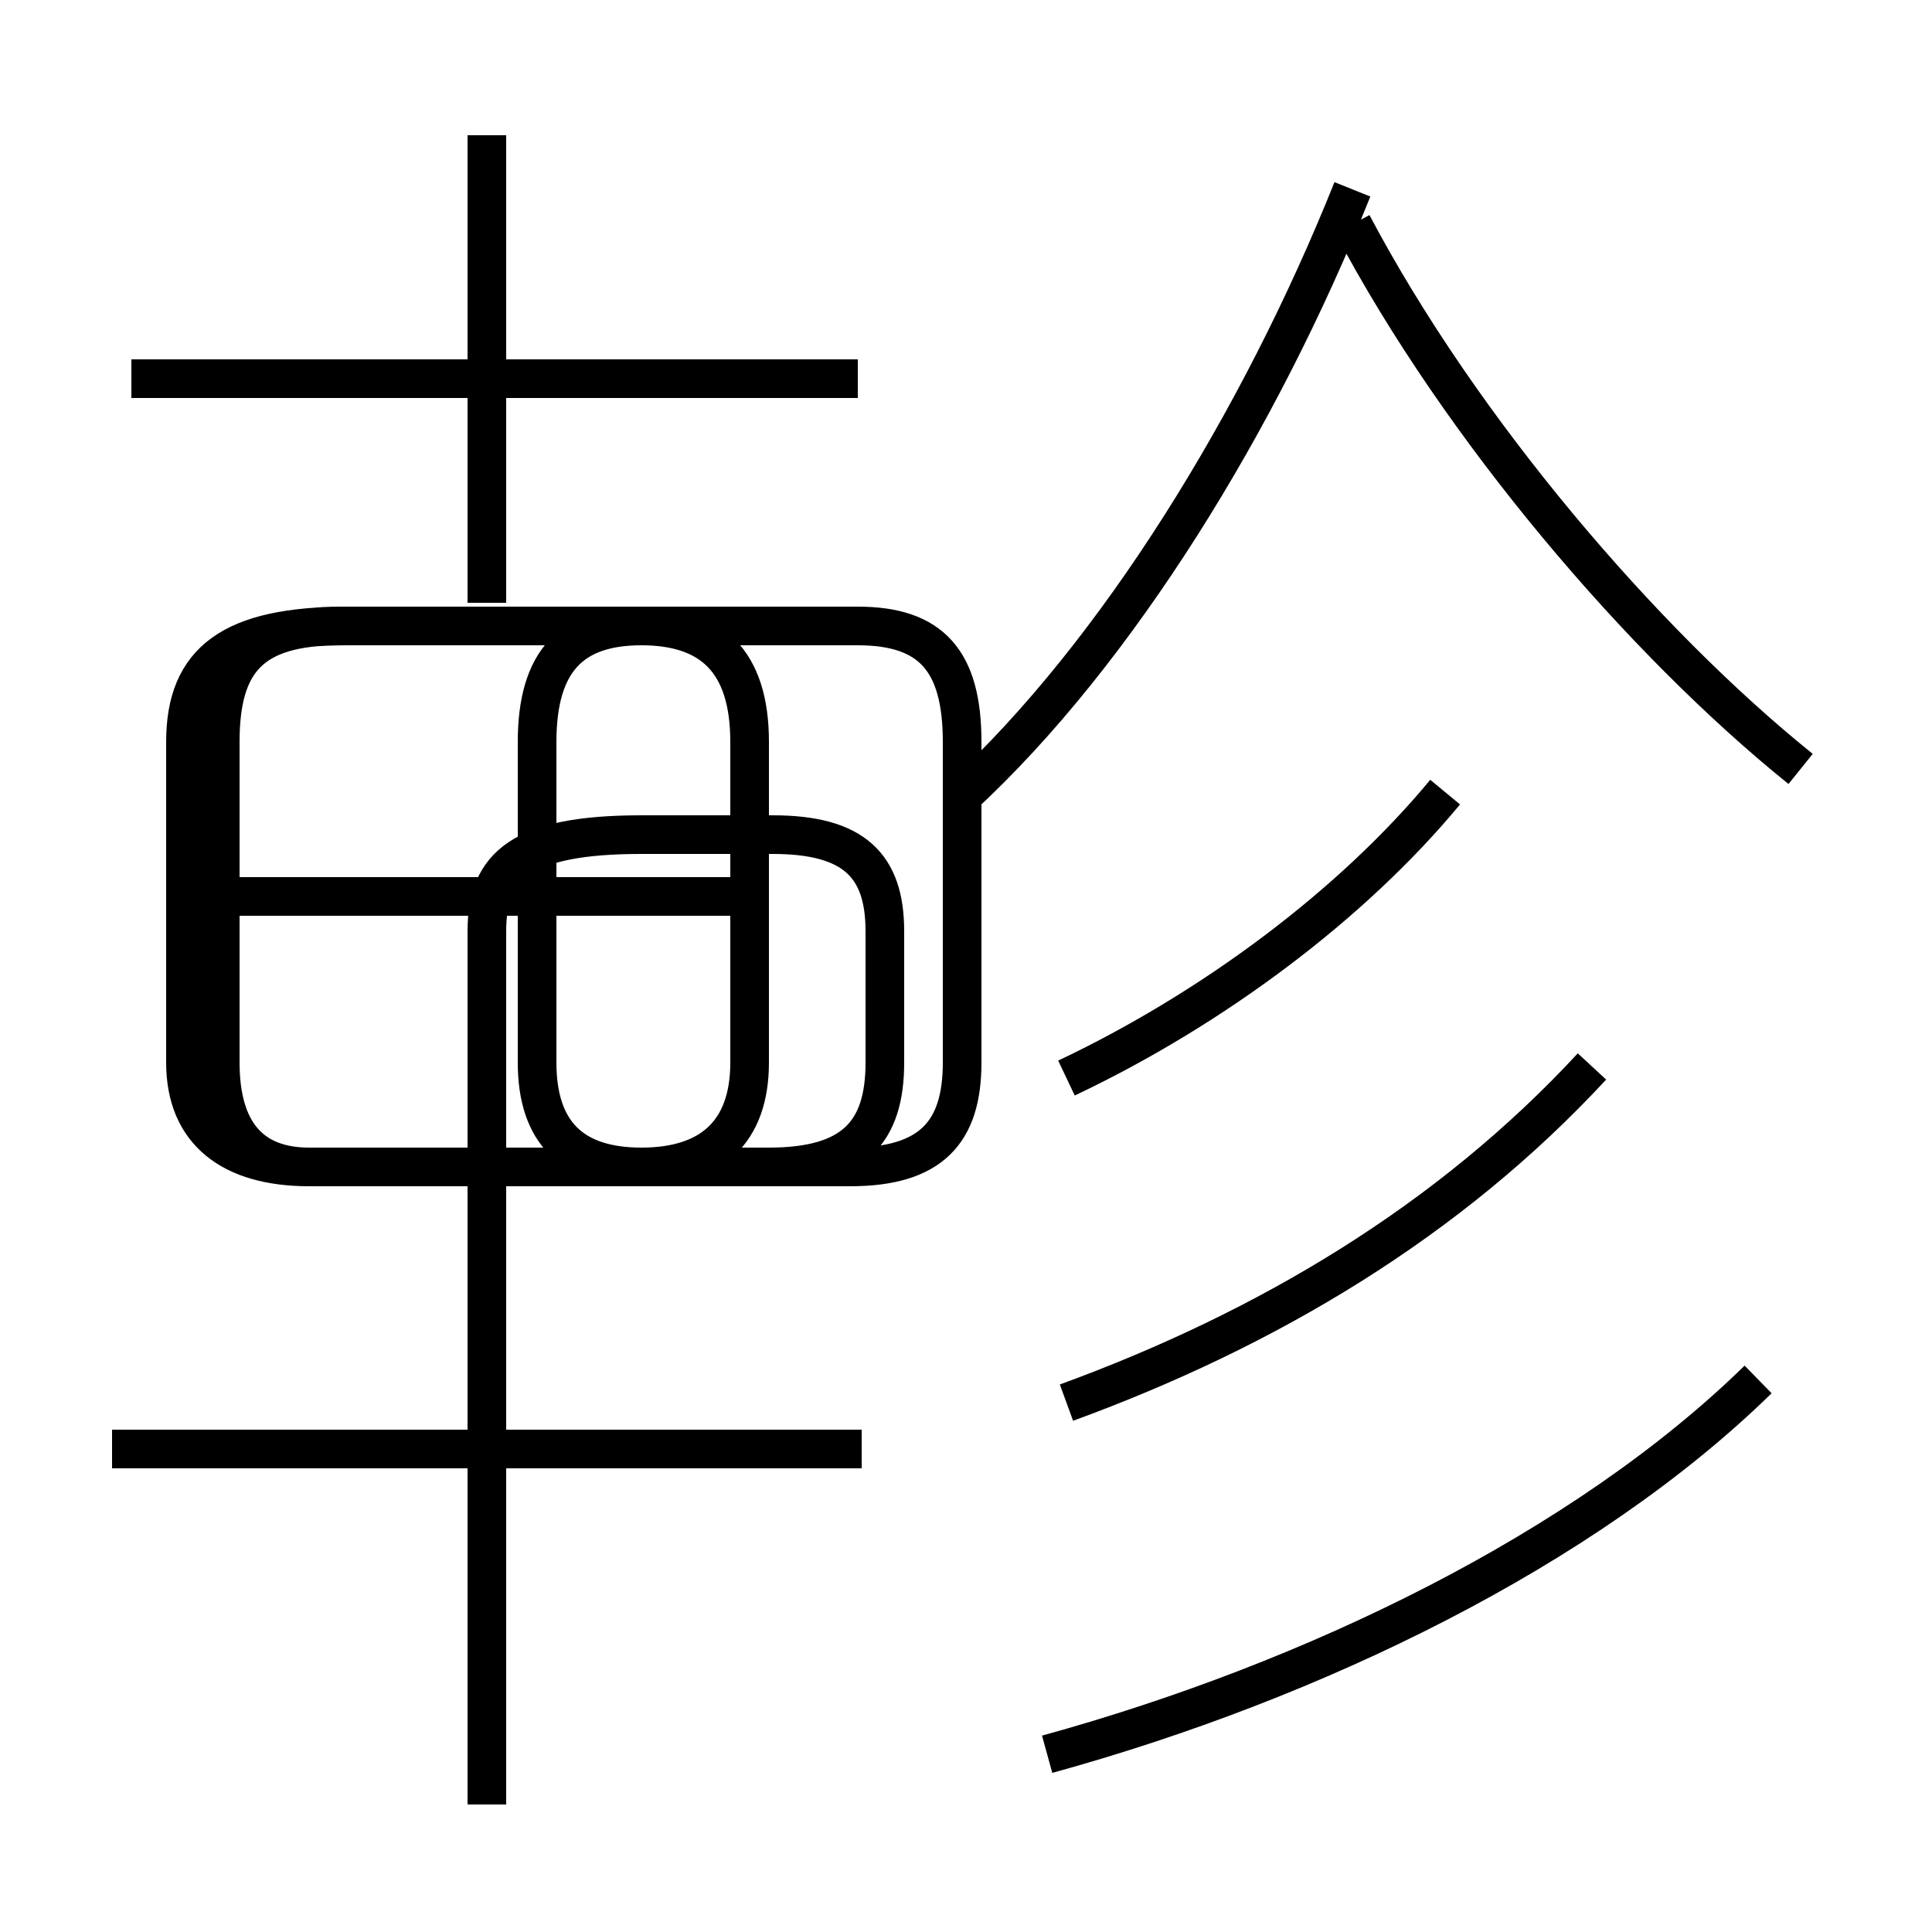 <?xml version='1.0' encoding='utf8'?>
<svg viewBox="0.0 -6.0 50.0 50.0" version="1.1" xmlns="http://www.w3.org/2000/svg">
<rect x="0.0" y="-6.0" width="50.0" height="50.0" fill="#808080" stroke="none"/>
<rect x="-1000" y="-1000" width="2000" height="2000" stroke="white" fill="white"/>
<g style="fill:white;stroke:#000000;  stroke-width:1">
<path d="M 12.6 2.7 L 12.6 -19.9 C 12.6 -21.6 13.5 -22.4 16.6 -22.4 L 20.0 -22.4 C 22.1 -22.4 22.9 -21.6 22.9 -19.9 L 22.9 -16.5 C 22.9 -14.7 22.1 -13.8 19.9 -13.8 L 8.0 -13.8 C 6.5 -13.8 5.7 -14.7 5.7 -16.5 L 5.7 -24.8 C 5.7 -26.9 6.5 -27.8 8.8 -27.8 L 22.2 -27.8 C 24.1 -27.8 24.9 -26.9 24.9 -24.8 L 24.9 -16.5 C 24.9 -14.7 24.1 -13.8 22.0 -13.8 L 16.6 -13.8 C 14.8 -13.8 13.9 -14.7 13.9 -16.5 L 13.9 -24.8 C 13.9 -26.9 14.8 -27.8 16.6 -27.8 L 9.0 -27.8 C 6.0 -27.8 4.8 -26.9 4.8 -24.8 L 4.8 -16.5 C 4.8 -14.7 6.0 -13.8 8.0 -13.8 L 16.6 -13.8 C 18.4 -13.8 19.4 -14.7 19.4 -16.5 L 19.4 -24.8 C 19.4 -26.9 18.4 -27.8 16.6 -27.8 L 12.6 -27.8 M 22.3 -6.5 L 2.9 -6.5 M 27.1 1.4 C 34.0 -0.5 41.0 -3.9 45.5 -8.3 M 19.9 -20.8 L 6.0 -20.8 M 27.6 -7.7 C 32.8 -9.6 37.5 -12.4 41.2 -16.4 M 22.2 -34.2 L 3.4 -34.2 M 27.6 -16.1 C 31.4 -17.9 35.0 -20.6 37.4 -23.5 M 12.6 -28.4 L 12.6 -40.5 M 24.9 -23.4 C 28.9 -27.1 32.6 -33.1 35.0 -39.1 M 46.6 -24.1 C 42.5 -27.4 37.8 -32.9 35.0 -38.2" transform="translate(0.0, 38.0)" />
</g>
</svg>